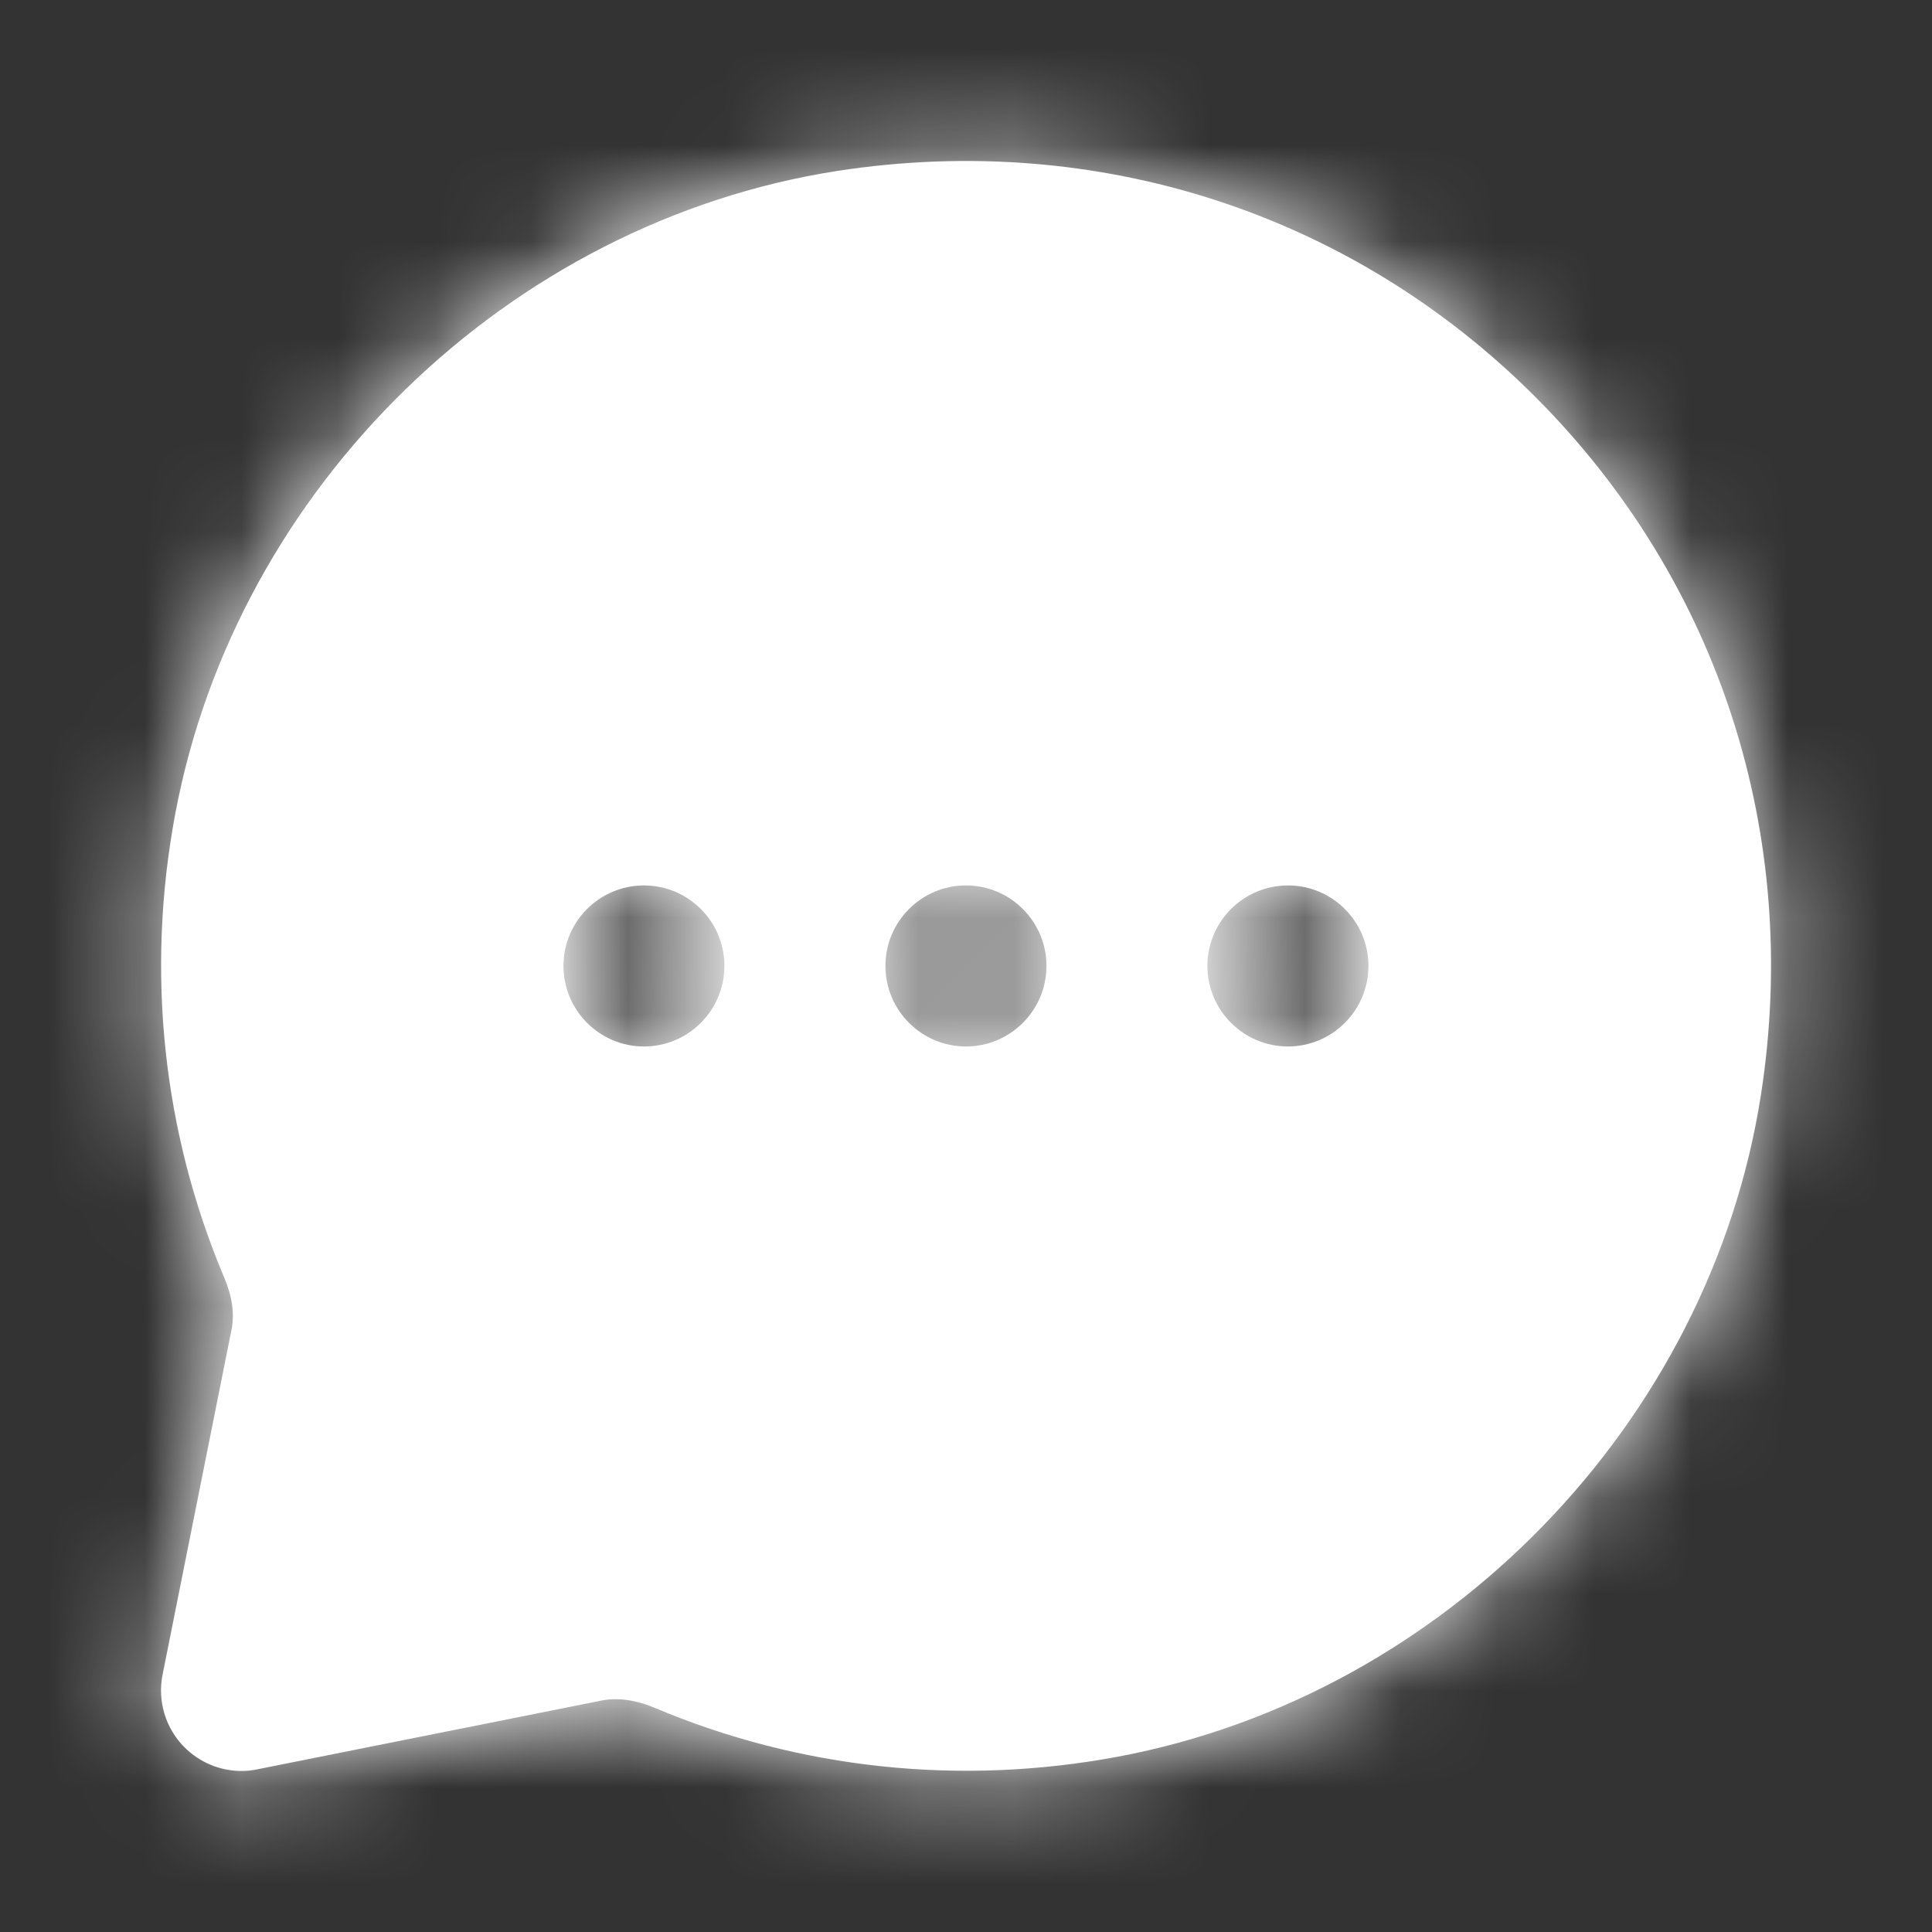 <svg width="20" height="20" viewBox="0 0 20 20" fill="none" xmlns="http://www.w3.org/2000/svg">
<rect x="0" y="0" width="20" height="20" fill="#333333" stroke="none"/>
<path fill-rule="evenodd" clip-rule="evenodd" d="M13.333 10.833C12.873 10.833 12.499 10.459 12.499 9.999C12.499 9.539 12.873 9.166 13.333 9.166C13.793 9.166 14.166 9.539 14.166 9.999C14.166 10.459 13.793 10.833 13.333 10.833ZM9.999 10.833C9.539 10.833 9.166 10.459 9.166 9.999C9.166 9.539 9.539 9.166 9.999 9.166C10.459 9.166 10.833 9.539 10.833 9.999C10.833 10.459 10.459 10.833 9.999 10.833ZM6.666 10.833C6.206 10.833 5.833 10.459 5.833 9.999C5.833 9.539 6.206 9.166 6.666 9.166C7.126 9.166 7.499 9.539 7.499 9.999C7.499 10.459 7.126 10.833 6.666 10.833ZM15.892 4.107C13.989 2.203 11.354 1.354 8.664 1.77C5.266 2.3 2.449 5.037 1.814 8.426C1.508 10.058 1.684 11.719 2.323 13.23C2.404 13.422 2.429 13.602 2.397 13.763L1.683 17.336C1.628 17.609 1.714 17.892 1.91 18.088C2.068 18.246 2.28 18.333 2.499 18.333C2.554 18.333 2.609 18.328 2.663 18.316L6.232 17.603C6.437 17.564 6.636 17.621 6.769 17.676C8.28 18.315 9.942 18.49 11.573 18.185C14.962 17.549 17.699 14.733 18.229 11.335C18.648 8.645 17.796 6.011 15.892 4.107Z" fill="white"/>
<mask id="mask0_2003_651" style="mask-type:luminance" maskUnits="userSpaceOnUse" x="1" y="1" width="18" height="18">
<path fill-rule="evenodd" clip-rule="evenodd" d="M13.333 10.833C12.873 10.833 12.499 10.459 12.499 9.999C12.499 9.539 12.873 9.166 13.333 9.166C13.793 9.166 14.166 9.539 14.166 9.999C14.166 10.459 13.793 10.833 13.333 10.833ZM9.999 10.833C9.539 10.833 9.166 10.459 9.166 9.999C9.166 9.539 9.539 9.166 9.999 9.166C10.459 9.166 10.833 9.539 10.833 9.999C10.833 10.459 10.459 10.833 9.999 10.833ZM6.666 10.833C6.206 10.833 5.833 10.459 5.833 9.999C5.833 9.539 6.206 9.166 6.666 9.166C7.126 9.166 7.499 9.539 7.499 9.999C7.499 10.459 7.126 10.833 6.666 10.833ZM15.892 4.107C13.989 2.203 11.354 1.354 8.664 1.77C5.266 2.3 2.449 5.037 1.814 8.426C1.508 10.058 1.684 11.719 2.323 13.23C2.404 13.422 2.429 13.602 2.397 13.763L1.683 17.336C1.628 17.609 1.714 17.892 1.91 18.088C2.068 18.246 2.28 18.333 2.499 18.333C2.554 18.333 2.609 18.328 2.663 18.316L6.232 17.603C6.437 17.564 6.636 17.621 6.769 17.676C8.28 18.315 9.942 18.49 11.573 18.185C14.962 17.549 17.699 14.733 18.229 11.335C18.648 8.645 17.796 6.011 15.892 4.107Z" fill="white"/>
</mask>
<g mask="url(#mask0_2003_651)">
<rect x="-0" width="20" height="20" fill="#ffffff"/>
</g>
</svg>

